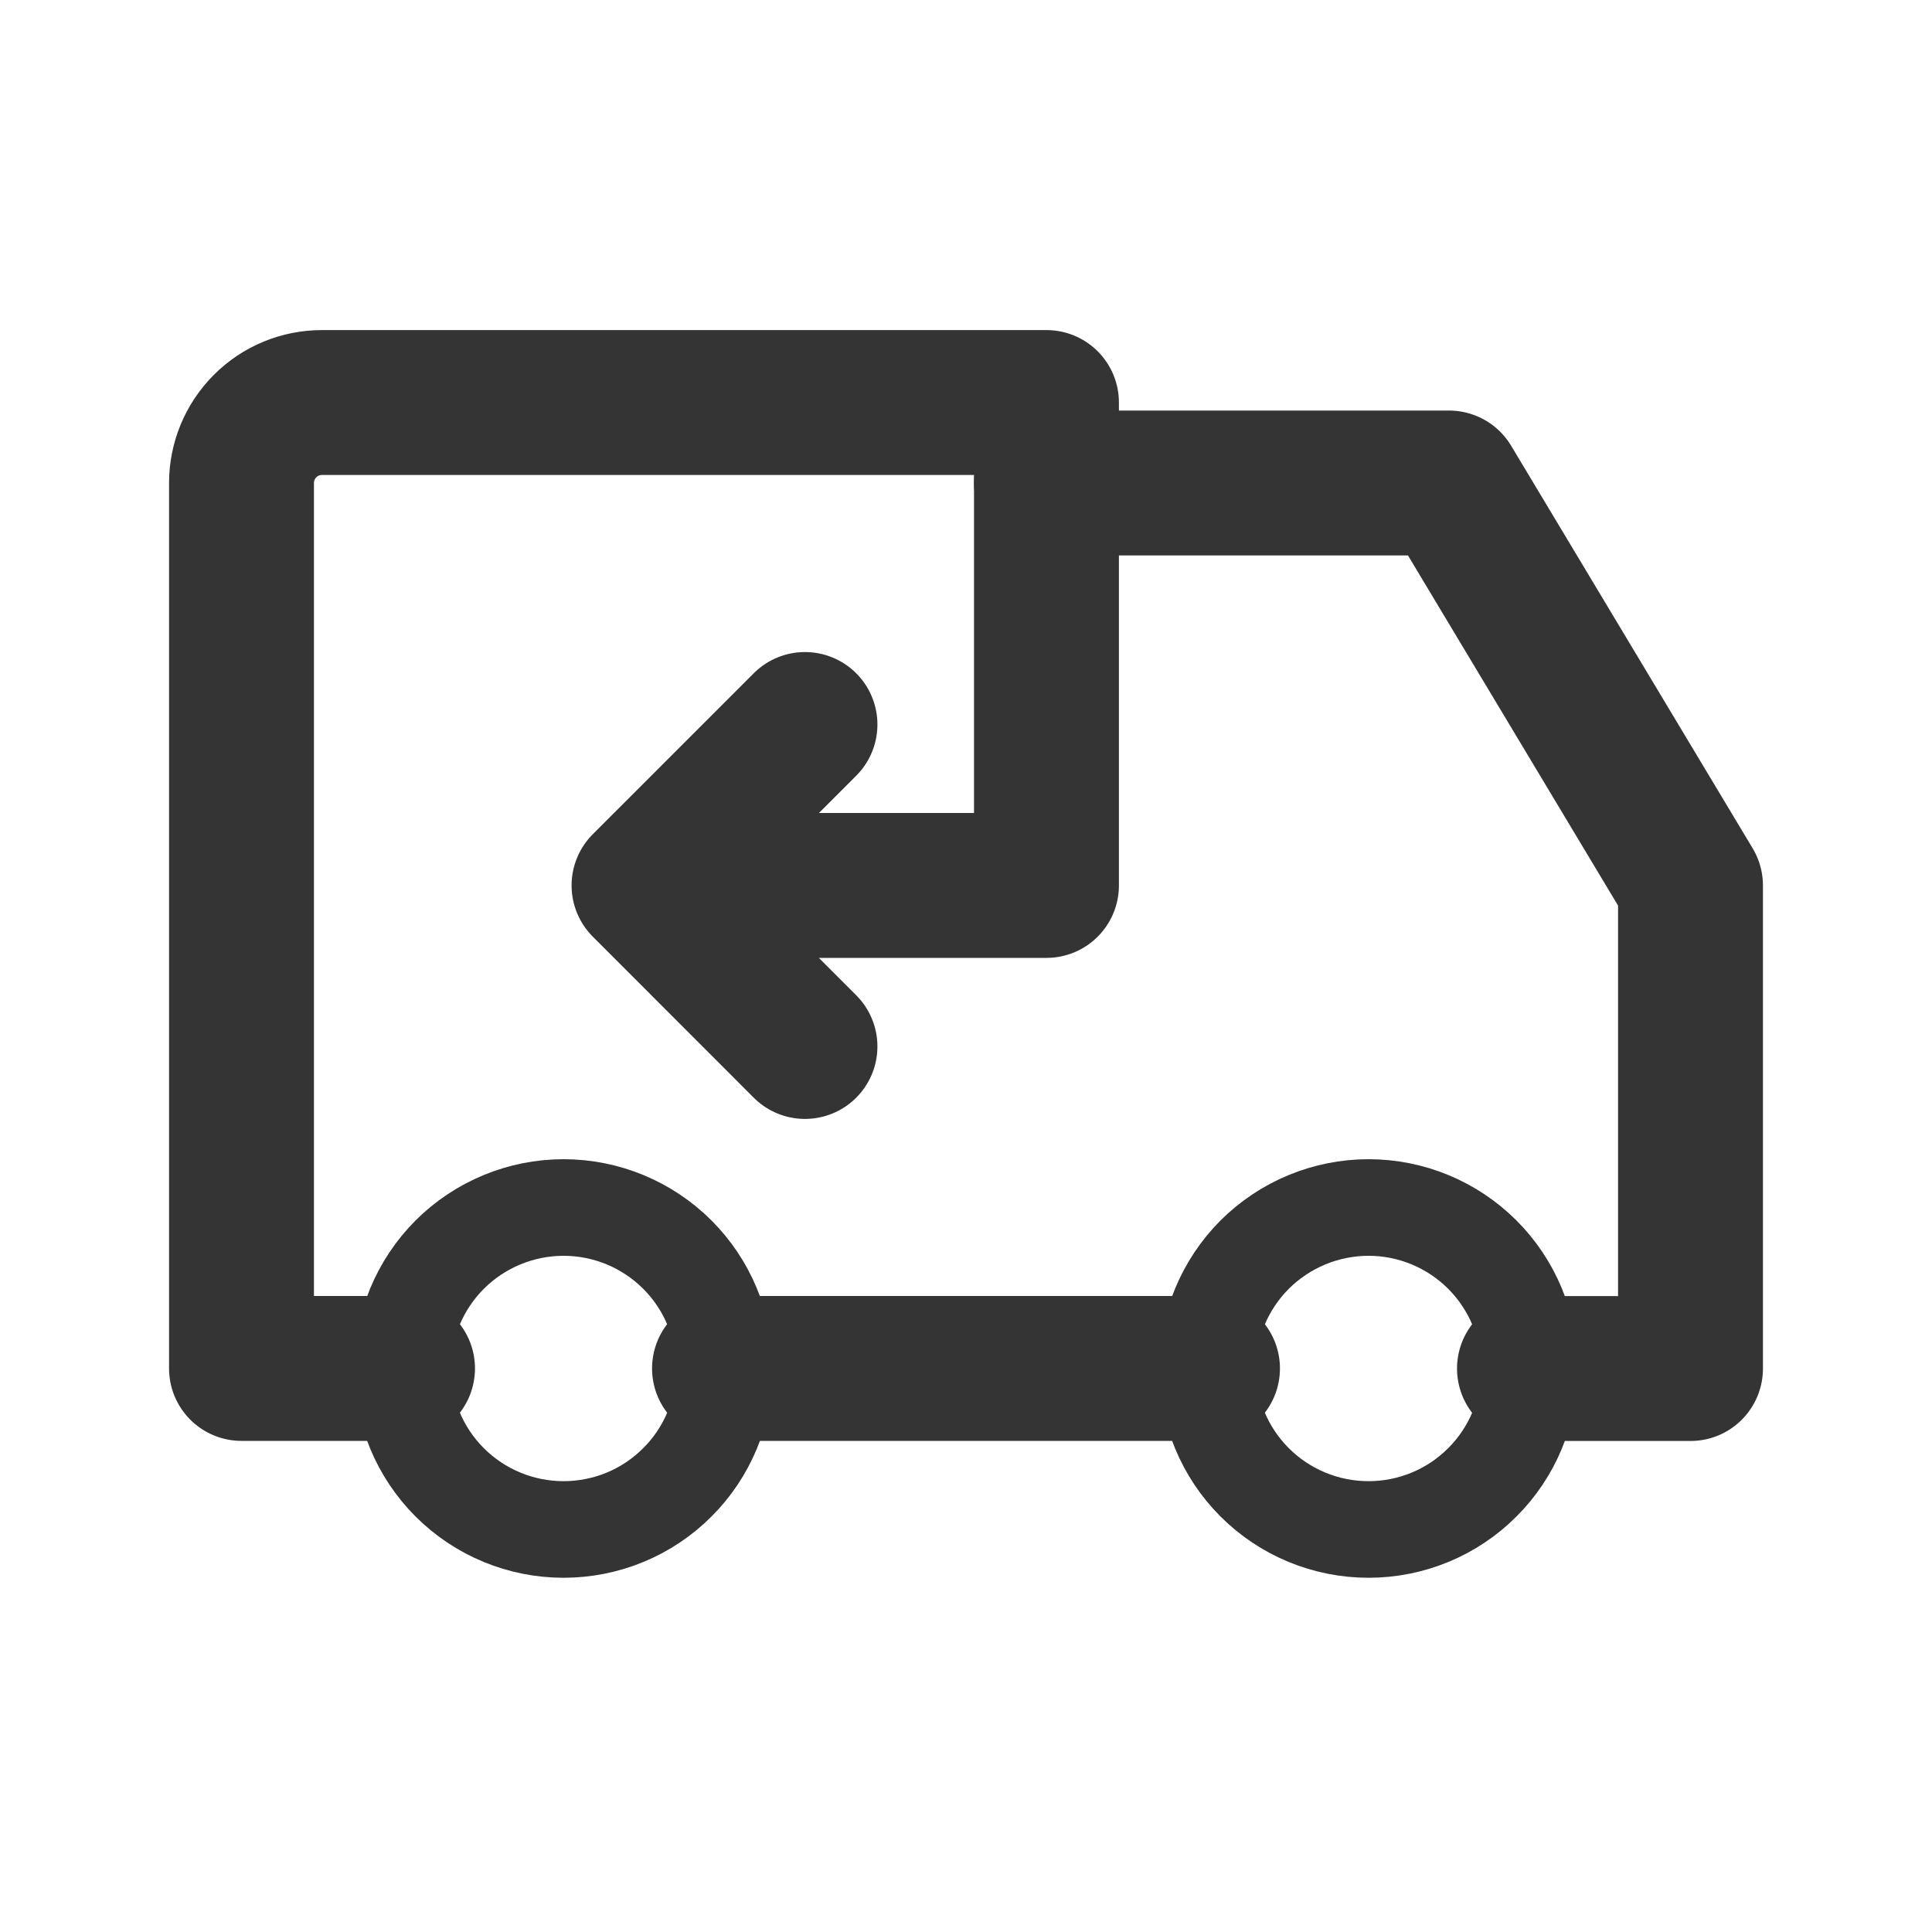 <svg width="20" height="20" viewBox="0 0 20 20" fill="none" xmlns="http://www.w3.org/2000/svg">
<g clip-path="url(#clip0_347_29350)">
<path d="M4.167 14.167C4.167 14.609 4.343 15.033 4.655 15.345C4.968 15.658 5.392 15.833 5.834 15.833C6.276 15.833 6.7 15.658 7.012 15.345C7.325 15.033 7.5 14.609 7.5 14.167C7.5 13.725 7.325 13.301 7.012 12.988C6.7 12.676 6.276 12.5 5.834 12.5C5.392 12.5 4.968 12.676 4.655 12.988C4.343 13.301 4.167 13.725 4.167 14.167Z" stroke="#343434" stroke-linecap="round" stroke-linejoin="round"/>
<path d="M12.5 14.167C12.5 14.609 12.676 15.033 12.988 15.345C13.301 15.658 13.725 15.833 14.167 15.833C14.609 15.833 15.033 15.658 15.345 15.345C15.658 15.033 15.833 14.609 15.833 14.167C15.833 13.725 15.658 13.301 15.345 12.988C15.033 12.676 14.609 12.5 14.167 12.5C13.725 12.5 13.301 12.676 12.988 12.988C12.676 13.301 12.5 13.725 12.5 14.167Z" stroke="#343434" stroke-linecap="round" stroke-linejoin="round"/>
<path d="M4.167 14.166H2.5V5C2.5 4.779 2.588 4.567 2.744 4.411C2.9 4.254 3.112 4.167 3.333 4.167H10.833V9.166H6.667M6.667 9.166L8.333 10.833M6.667 9.166L8.333 7.5" stroke="#343434" stroke-width="1.5" stroke-linecap="round" stroke-linejoin="round"/>
<path d="M7.5 14.166H12.5" stroke="#343434" stroke-width="1.5" stroke-linecap="round" stroke-linejoin="round"/>
<path d="M10.833 5H15L17.5 9.167V14.167H15.833" stroke="#343434" stroke-width="1.5" stroke-linecap="round" stroke-linejoin="round"/>
</g>
<defs>
<clipPath id="clip0_347_29350">
<rect width="20" height="20" fill="white"/>
</clipPath>
</defs>
</svg>
